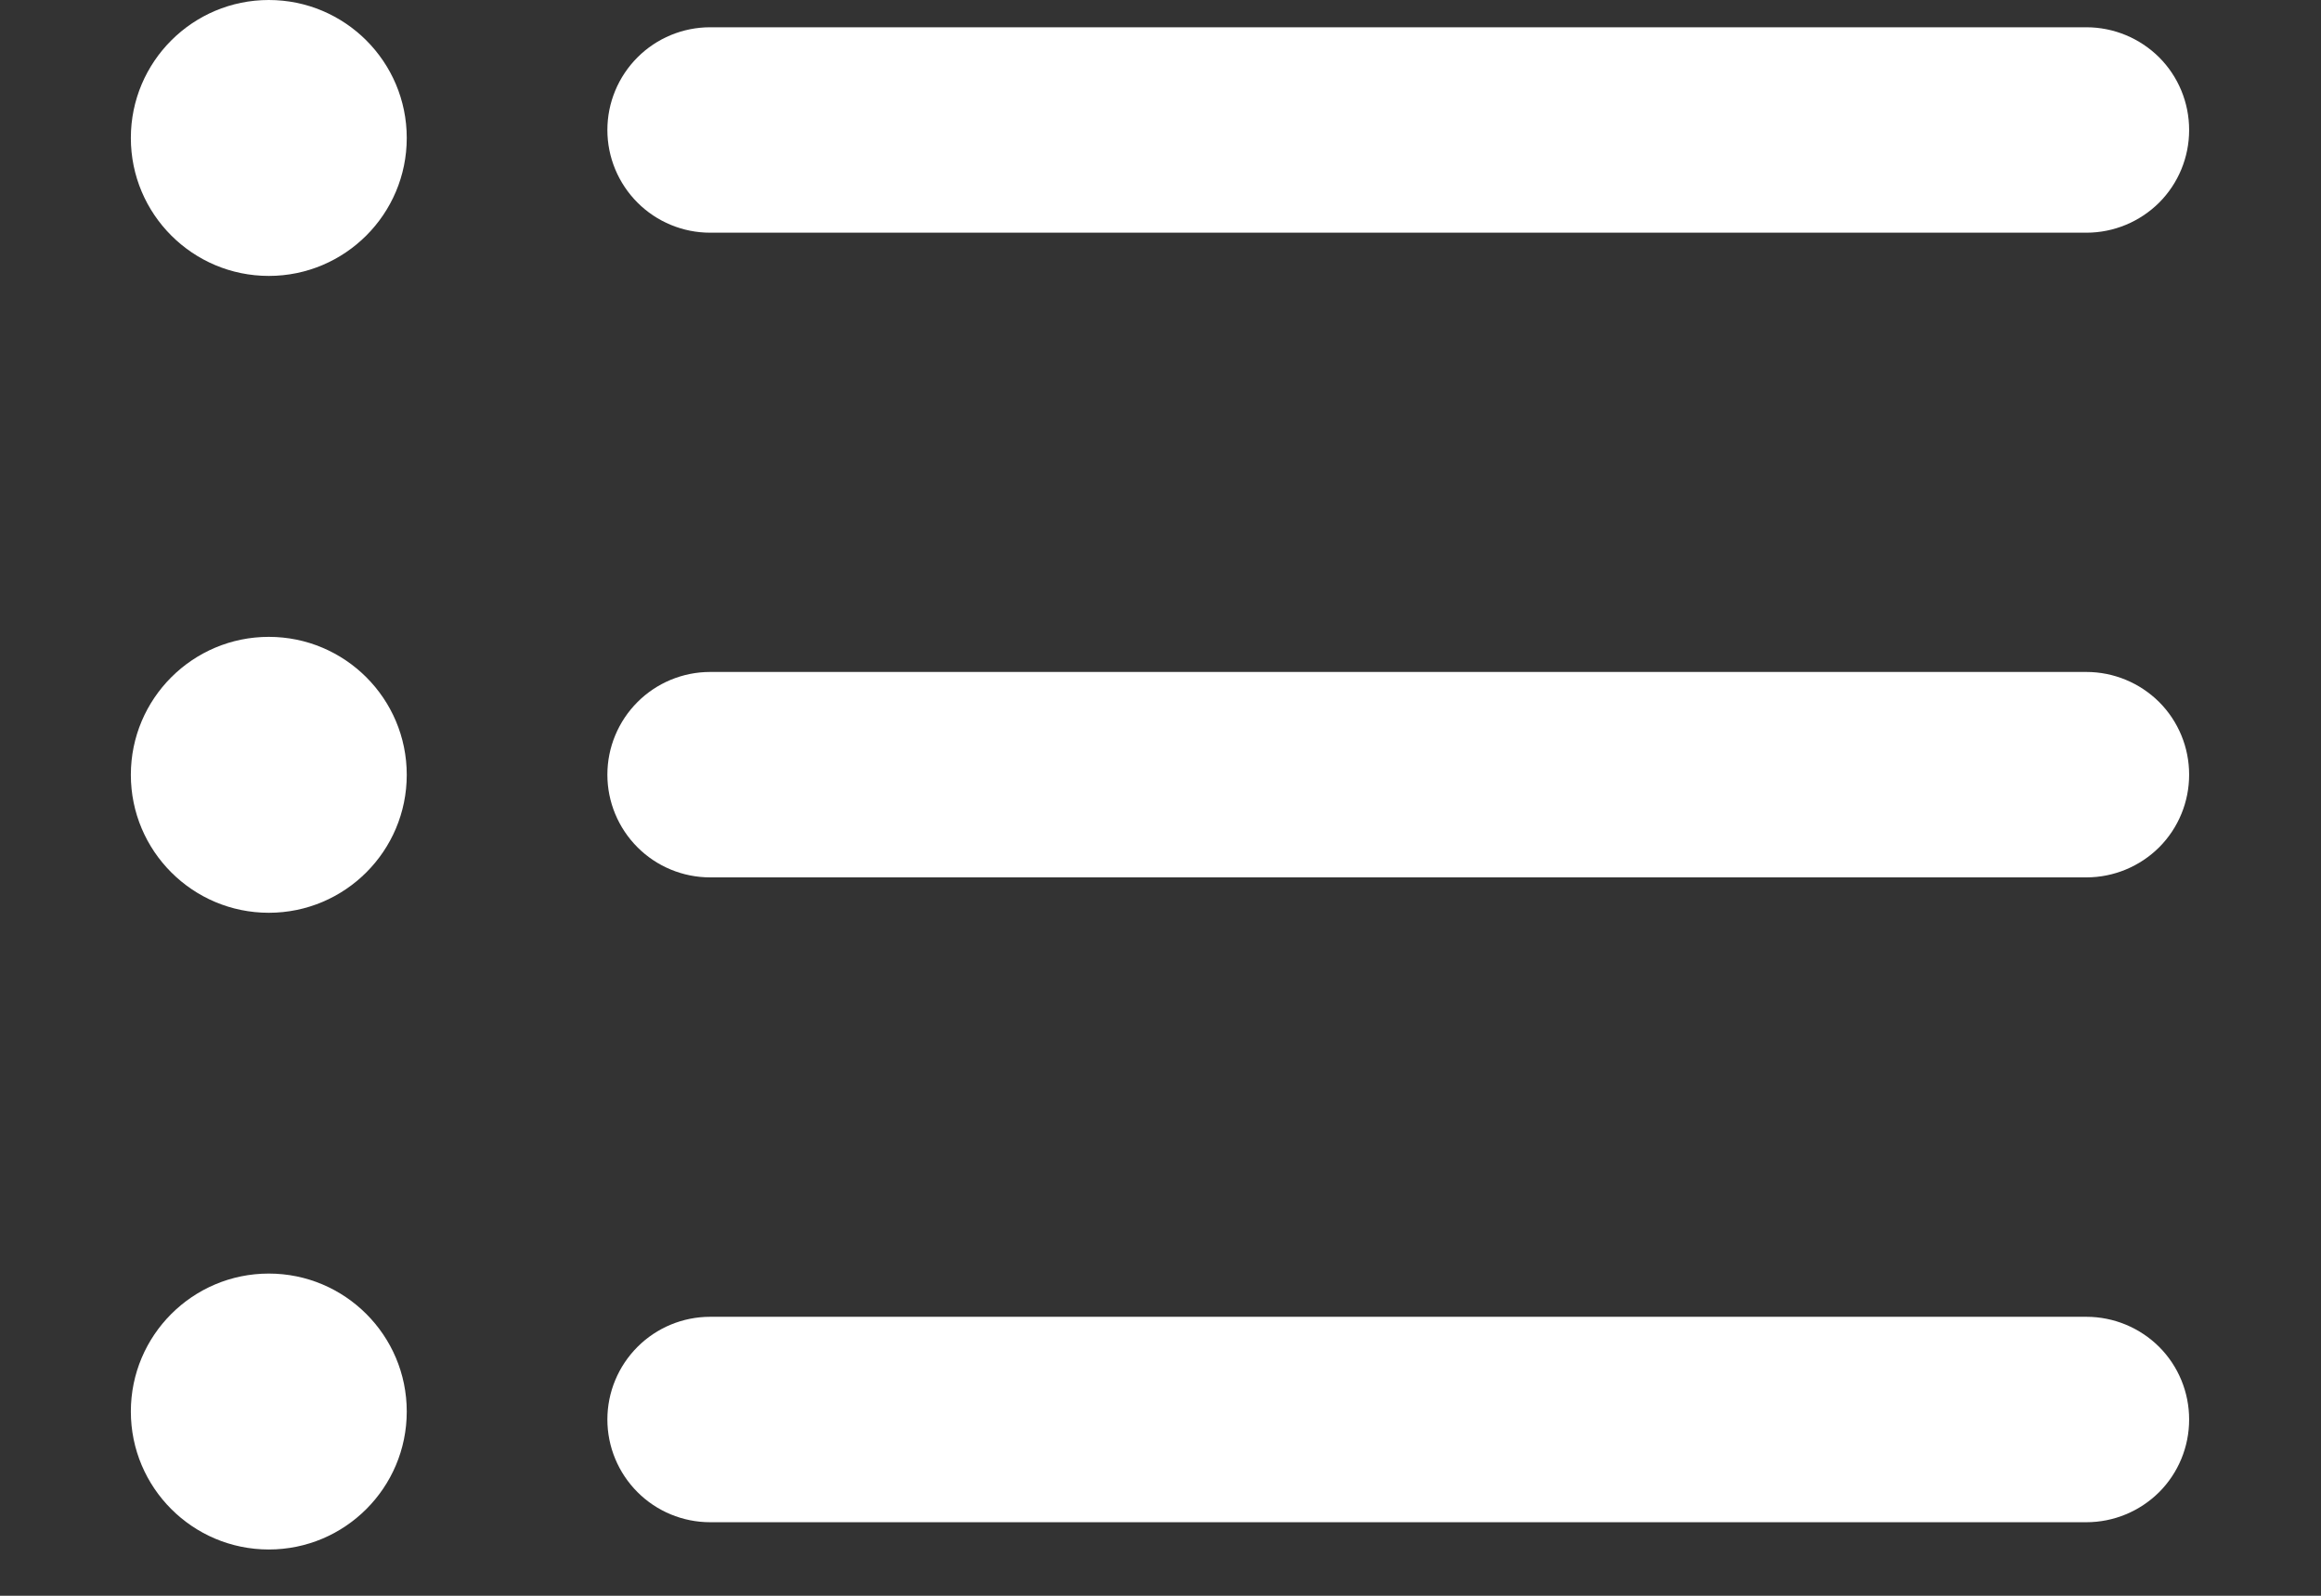 <svg width="16" height="11" viewBox="0 0 16 11" fill="none" xmlns="http://www.w3.org/2000/svg">
<rect x="0" y="0" width="16" height="11" fill="#333333" stroke="none"/>
<path d="M14.384 10.493H4.895C4.707 10.493 4.527 10.418 4.395 10.286C4.262 10.153 4.187 9.973 4.187 9.785C4.187 9.597 4.262 9.417 4.395 9.284C4.527 9.152 4.707 9.077 4.895 9.077H14.383C14.571 9.077 14.751 9.152 14.884 9.284C15.017 9.417 15.091 9.597 15.091 9.785C15.091 9.973 15.017 10.153 14.884 10.286C14.751 10.418 14.571 10.493 14.383 10.493H14.384Z" fill="white"/>
<path d="M14.384 6.048H4.895C4.707 6.048 4.527 5.973 4.395 5.841C4.262 5.708 4.187 5.528 4.187 5.34C4.187 5.152 4.262 4.972 4.395 4.839C4.527 4.707 4.707 4.632 4.895 4.632H14.383C14.571 4.632 14.751 4.707 14.884 4.839C15.017 4.972 15.091 5.152 15.091 5.34C15.091 5.528 15.017 5.708 14.884 5.841C14.751 5.973 14.571 6.048 14.383 6.048H14.384Z" fill="white"/>
<path d="M14.384 1.604H4.895C4.707 1.604 4.527 1.529 4.395 1.397C4.262 1.264 4.187 1.084 4.187 0.896C4.187 0.708 4.262 0.528 4.395 0.395C4.527 0.263 4.707 0.188 4.895 0.188H14.383C14.571 0.188 14.751 0.263 14.884 0.395C15.017 0.528 15.091 0.708 15.091 0.896C15.091 1.084 15.017 1.264 14.884 1.397C14.751 1.529 14.571 1.604 14.383 1.604H14.384Z" fill="white"/>
<path d="M1.853 1.902C2.378 1.902 2.804 1.476 2.804 0.951C2.804 0.426 2.378 0 1.853 0C1.328 0 0.902 0.426 0.902 0.951C0.902 1.476 1.328 1.902 1.853 1.902Z" fill="white"/>
<path d="M1.853 6.292C2.378 6.292 2.804 5.866 2.804 5.341C2.804 4.816 2.378 4.39 1.853 4.39C1.328 4.39 0.902 4.816 0.902 5.341C0.902 5.866 1.328 6.292 1.853 6.292Z" fill="white"/>
<path d="M1.853 10.681C2.378 10.681 2.804 10.255 2.804 9.73C2.804 9.205 2.378 8.779 1.853 8.779C1.328 8.779 0.902 9.205 0.902 9.73C0.902 10.255 1.328 10.681 1.853 10.681Z" fill="white"/>
</svg>

